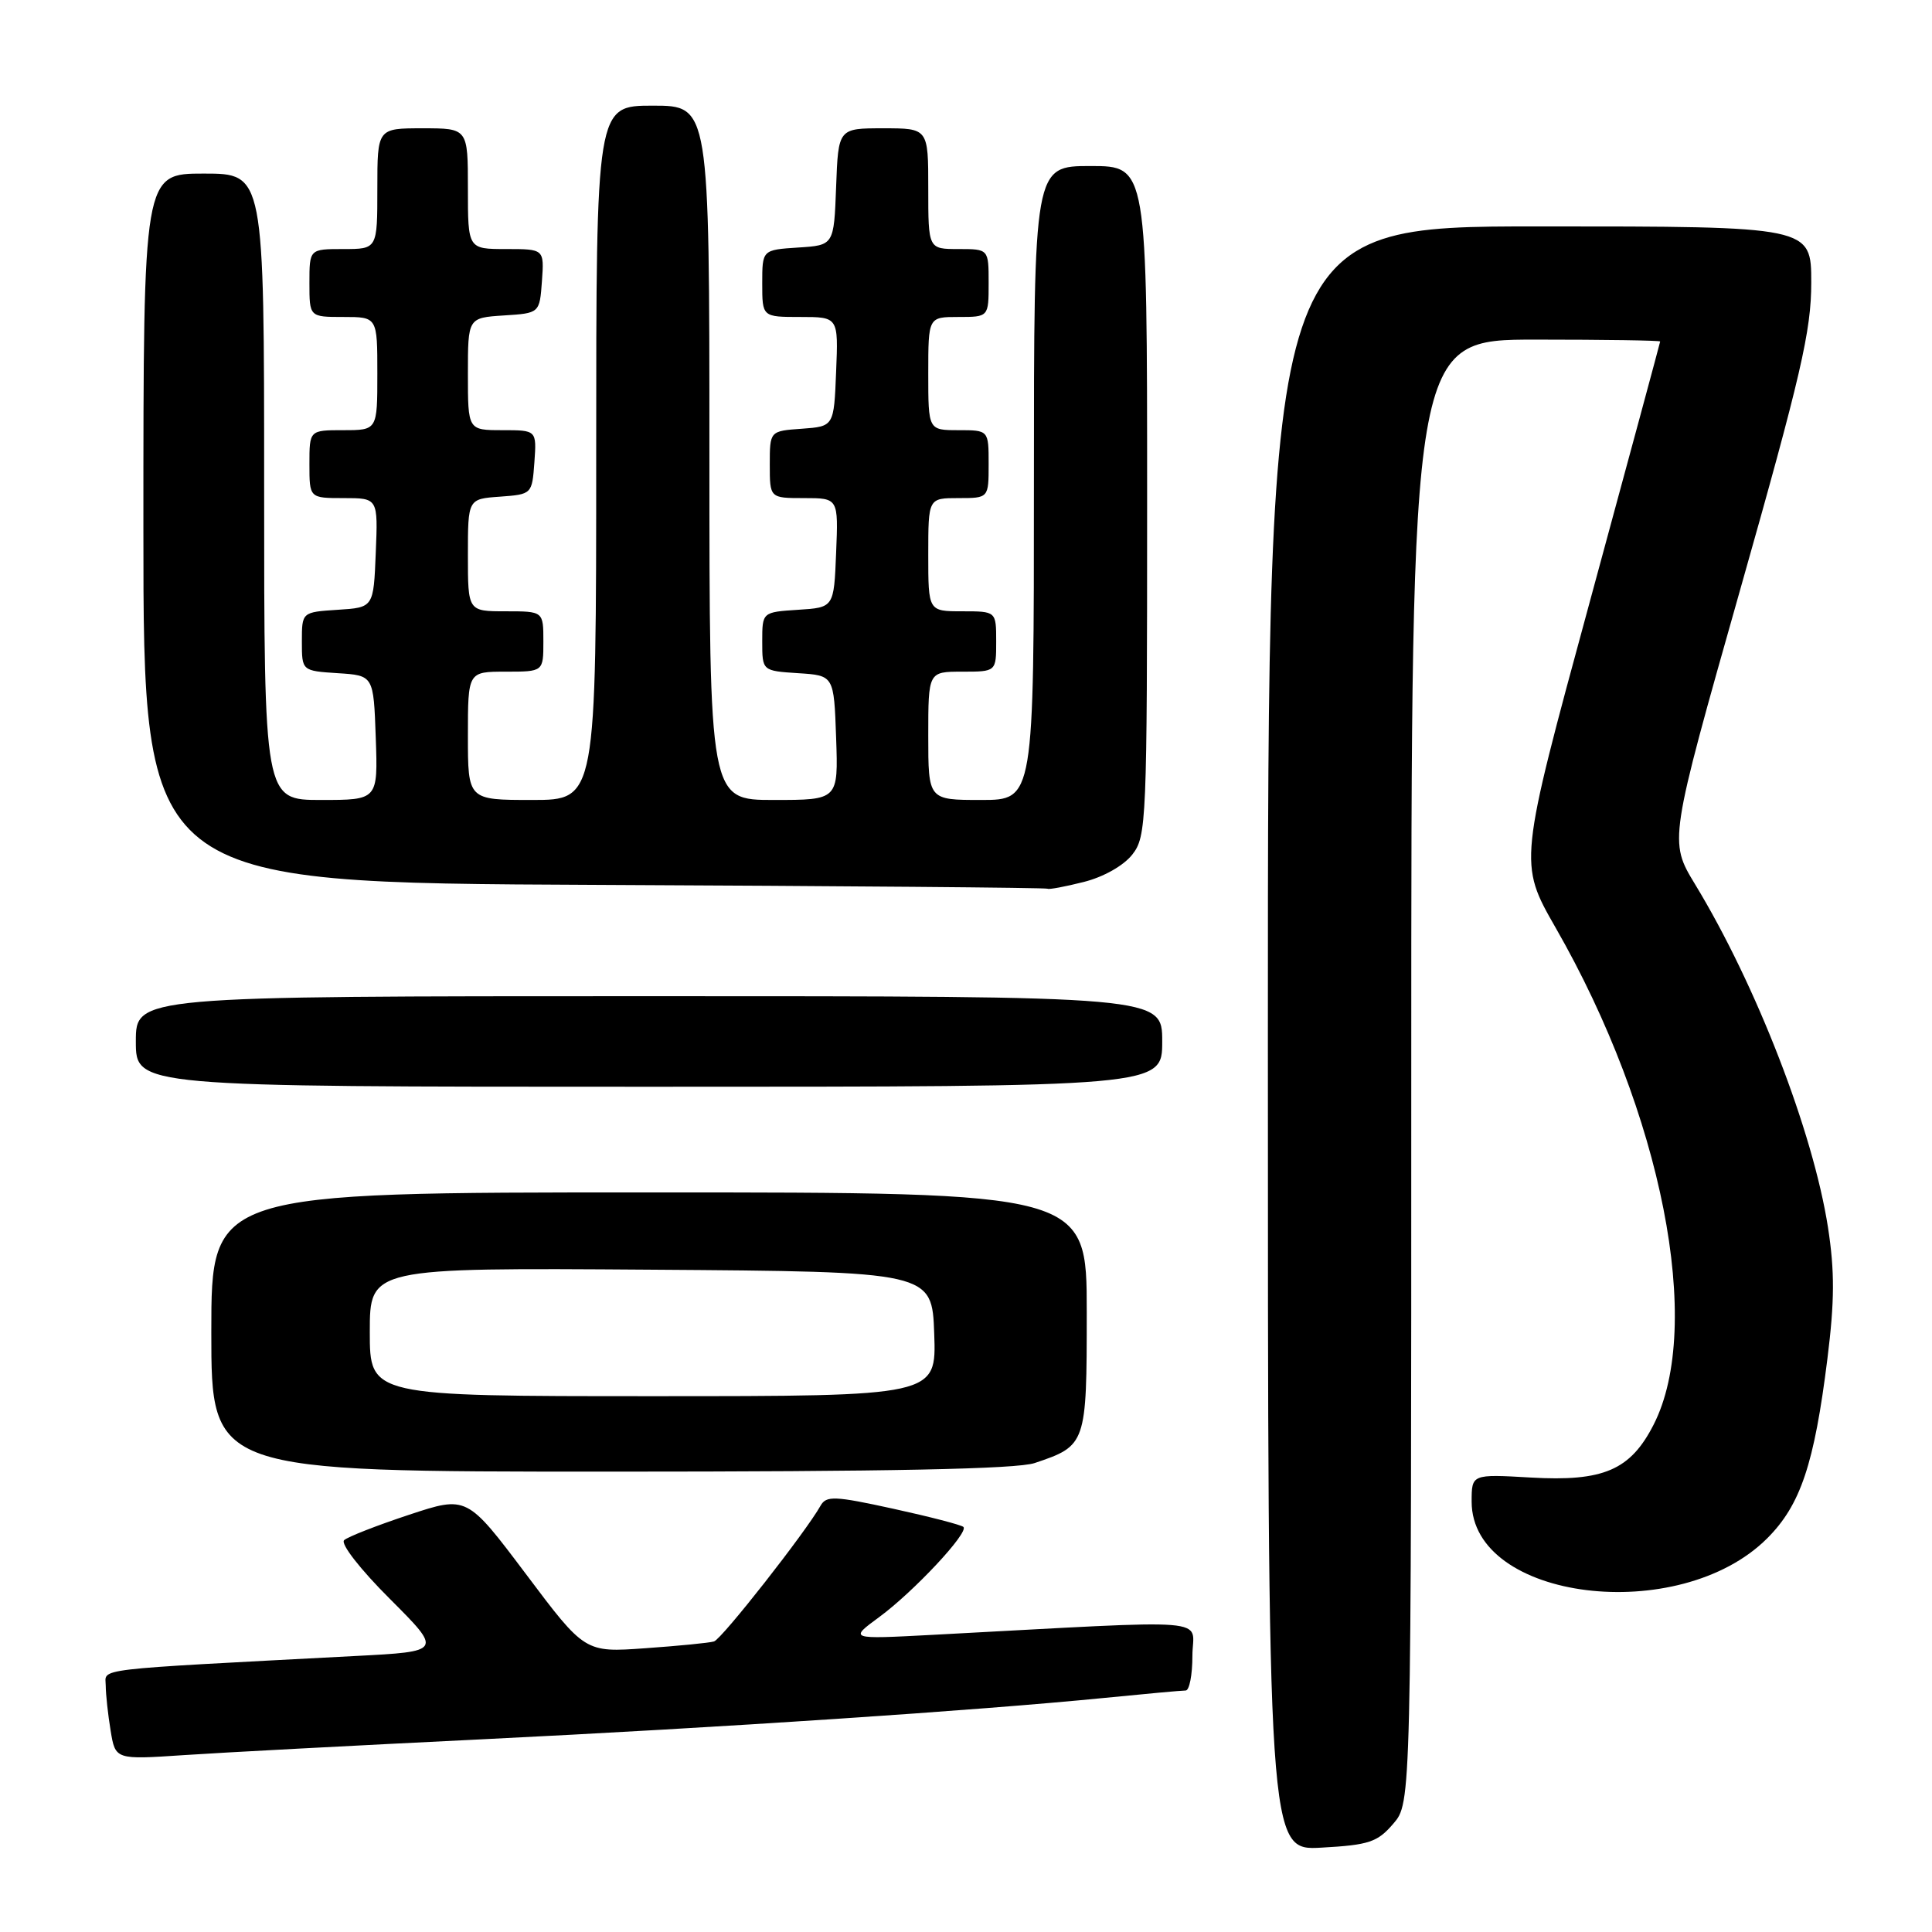 <?xml version="1.0" encoding="UTF-8" standalone="no"?>
<!DOCTYPE svg PUBLIC "-//W3C//DTD SVG 1.1//EN" "http://www.w3.org/Graphics/SVG/1.1/DTD/svg11.dtd" >
<svg xmlns="http://www.w3.org/2000/svg" xmlns:xlink="http://www.w3.org/1999/xlink" version="1.1" viewBox="0 0 256 256">
 <g >
 <path fill="currentColor"
d=" M 184.62 241.65 C 187.00 238.89 187.00 238.89 187.00 141.94 C 187.00 45.00 187.00 45.00 203.50 45.00 C 212.57 45.00 219.99 45.11 219.98 45.25 C 219.97 45.39 215.75 61.00 210.60 79.94 C 201.23 114.37 201.23 114.37 206.13 122.93 C 220.23 147.51 225.79 175.70 219.11 188.78 C 216.04 194.80 212.46 196.34 202.82 195.78 C 195.00 195.33 195.00 195.33 195.00 198.98 C 195.00 212.09 222.50 215.50 234.17 203.83 C 238.58 199.42 240.40 194.00 242.14 180.05 C 243.10 172.38 243.11 168.43 242.22 162.65 C 240.24 149.94 232.73 130.55 224.61 117.18 C 221.14 111.46 221.14 111.46 230.57 78.18 C 238.66 49.64 240.00 43.84 240.00 37.45 C 240.00 30.00 240.00 30.00 204.00 30.00 C 168.00 30.00 168.00 30.00 168.00 137.61 C 168.00 245.23 168.00 245.23 175.12 244.82 C 181.41 244.47 182.52 244.10 184.62 241.65 Z  M 64.00 230.46 C 95.63 228.91 129.31 226.67 146.36 224.98 C 151.78 224.44 156.61 224.00 157.11 224.00 C 157.60 224.00 158.00 221.93 158.00 219.40 C 158.00 214.27 161.97 214.59 123.50 216.63 C 112.50 217.21 112.50 217.21 116.50 214.27 C 121.06 210.92 128.40 203.07 127.66 202.33 C 127.39 202.06 123.22 200.98 118.38 199.92 C 110.58 198.21 109.49 198.17 108.73 199.51 C 106.78 202.99 95.64 217.19 94.61 217.50 C 94.00 217.69 89.90 218.09 85.50 218.40 C 77.50 218.97 77.50 218.97 69.69 208.57 C 61.87 198.18 61.87 198.18 54.19 200.72 C 49.96 202.12 46.09 203.63 45.60 204.08 C 45.09 204.55 47.73 207.94 51.66 211.86 C 58.62 218.83 58.62 218.83 47.06 219.43 C 11.60 221.30 14.00 221.01 14.01 223.36 C 14.02 224.54 14.31 227.22 14.66 229.33 C 15.29 233.17 15.29 233.17 24.39 232.56 C 29.40 232.22 47.23 231.28 64.00 230.46 Z  M 137.10 193.86 C 143.94 191.56 144.00 191.39 144.00 173.85 C 144.00 158.00 144.00 158.00 86.00 158.00 C 28.00 158.00 28.00 158.00 28.00 176.50 C 28.00 195.00 28.00 195.00 80.85 195.00 C 117.80 195.00 134.72 194.66 137.10 193.86 Z  M 154.00 138.00 C 154.00 132.00 154.00 132.00 86.00 132.00 C 18.00 132.00 18.00 132.00 18.00 138.00 C 18.00 144.00 18.00 144.00 86.00 144.00 C 154.00 144.00 154.00 144.00 154.00 138.00 Z  M 143.58 116.87 C 146.20 116.22 148.87 114.71 150.03 113.24 C 151.92 110.83 152.00 109.02 152.00 66.37 C 152.00 22.00 152.00 22.00 144.50 22.00 C 137.00 22.00 137.00 22.00 137.00 64.00 C 137.00 106.00 137.00 106.00 130.00 106.00 C 123.00 106.00 123.00 106.00 123.00 97.50 C 123.00 89.00 123.00 89.00 127.50 89.00 C 132.00 89.00 132.00 89.00 132.00 85.00 C 132.00 81.00 132.00 81.00 127.50 81.00 C 123.00 81.00 123.00 81.00 123.00 73.50 C 123.00 66.00 123.00 66.00 127.00 66.00 C 131.00 66.00 131.00 66.00 131.00 61.50 C 131.00 57.00 131.00 57.00 127.00 57.00 C 123.00 57.00 123.00 57.00 123.00 49.50 C 123.00 42.00 123.00 42.00 127.00 42.00 C 131.00 42.00 131.00 42.00 131.00 37.50 C 131.00 33.00 131.00 33.00 127.00 33.00 C 123.00 33.00 123.00 33.00 123.00 25.00 C 123.00 17.00 123.00 17.00 117.04 17.00 C 111.08 17.00 111.08 17.00 110.79 24.75 C 110.50 32.50 110.50 32.50 105.75 32.80 C 101.00 33.11 101.00 33.11 101.00 37.55 C 101.00 42.00 101.00 42.00 106.04 42.00 C 111.09 42.00 111.09 42.00 110.79 49.25 C 110.50 56.50 110.50 56.50 106.25 56.81 C 102.00 57.11 102.00 57.11 102.00 61.56 C 102.00 66.00 102.00 66.00 106.54 66.00 C 111.09 66.00 111.09 66.00 110.79 73.25 C 110.50 80.50 110.50 80.50 105.75 80.80 C 101.00 81.11 101.00 81.11 101.00 85.00 C 101.00 88.89 101.00 88.89 105.75 89.20 C 110.50 89.50 110.50 89.50 110.79 97.75 C 111.08 106.00 111.08 106.00 102.54 106.00 C 94.00 106.00 94.00 106.00 94.00 60.00 C 94.00 14.00 94.00 14.00 86.50 14.00 C 79.00 14.00 79.00 14.00 79.00 60.00 C 79.00 106.00 79.00 106.00 70.50 106.00 C 62.00 106.00 62.00 106.00 62.00 97.50 C 62.00 89.00 62.00 89.00 67.00 89.00 C 72.00 89.00 72.00 89.00 72.00 85.00 C 72.00 81.00 72.00 81.00 67.00 81.00 C 62.00 81.00 62.00 81.00 62.00 73.56 C 62.00 66.11 62.00 66.11 66.25 65.81 C 70.48 65.50 70.50 65.48 70.81 61.25 C 71.11 57.00 71.11 57.00 66.56 57.00 C 62.00 57.00 62.00 57.00 62.00 49.55 C 62.00 42.11 62.00 42.11 66.75 41.80 C 71.50 41.50 71.50 41.50 71.81 37.25 C 72.11 33.00 72.11 33.00 67.06 33.00 C 62.00 33.00 62.00 33.00 62.00 25.00 C 62.00 17.00 62.00 17.00 56.00 17.00 C 50.00 17.00 50.00 17.00 50.00 25.00 C 50.00 33.00 50.00 33.00 45.50 33.00 C 41.00 33.00 41.00 33.00 41.00 37.50 C 41.00 42.00 41.00 42.00 45.50 42.00 C 50.00 42.00 50.00 42.00 50.00 49.50 C 50.00 57.00 50.00 57.00 45.50 57.00 C 41.00 57.00 41.00 57.00 41.00 61.50 C 41.00 66.00 41.00 66.00 45.54 66.00 C 50.09 66.00 50.09 66.00 49.79 73.25 C 49.50 80.50 49.50 80.50 44.75 80.80 C 40.00 81.11 40.00 81.11 40.00 85.00 C 40.00 88.89 40.00 88.89 44.75 89.20 C 49.50 89.50 49.50 89.50 49.79 97.75 C 50.08 106.00 50.08 106.00 42.54 106.00 C 35.00 106.00 35.00 106.00 35.00 64.50 C 35.00 23.00 35.00 23.00 27.00 23.00 C 19.00 23.00 19.00 23.00 19.00 69.99 C 19.00 116.98 19.00 116.98 78.75 117.25 C 111.61 117.40 138.64 117.62 138.81 117.76 C 138.98 117.89 141.13 117.49 143.58 116.87 Z  M 49.00 176.49 C 49.00 167.98 49.00 167.98 86.25 168.24 C 123.50 168.50 123.50 168.50 123.79 176.75 C 124.08 185.00 124.08 185.00 86.54 185.00 C 49.00 185.00 49.00 185.00 49.00 176.49 Z "/>
</g>
</svg>